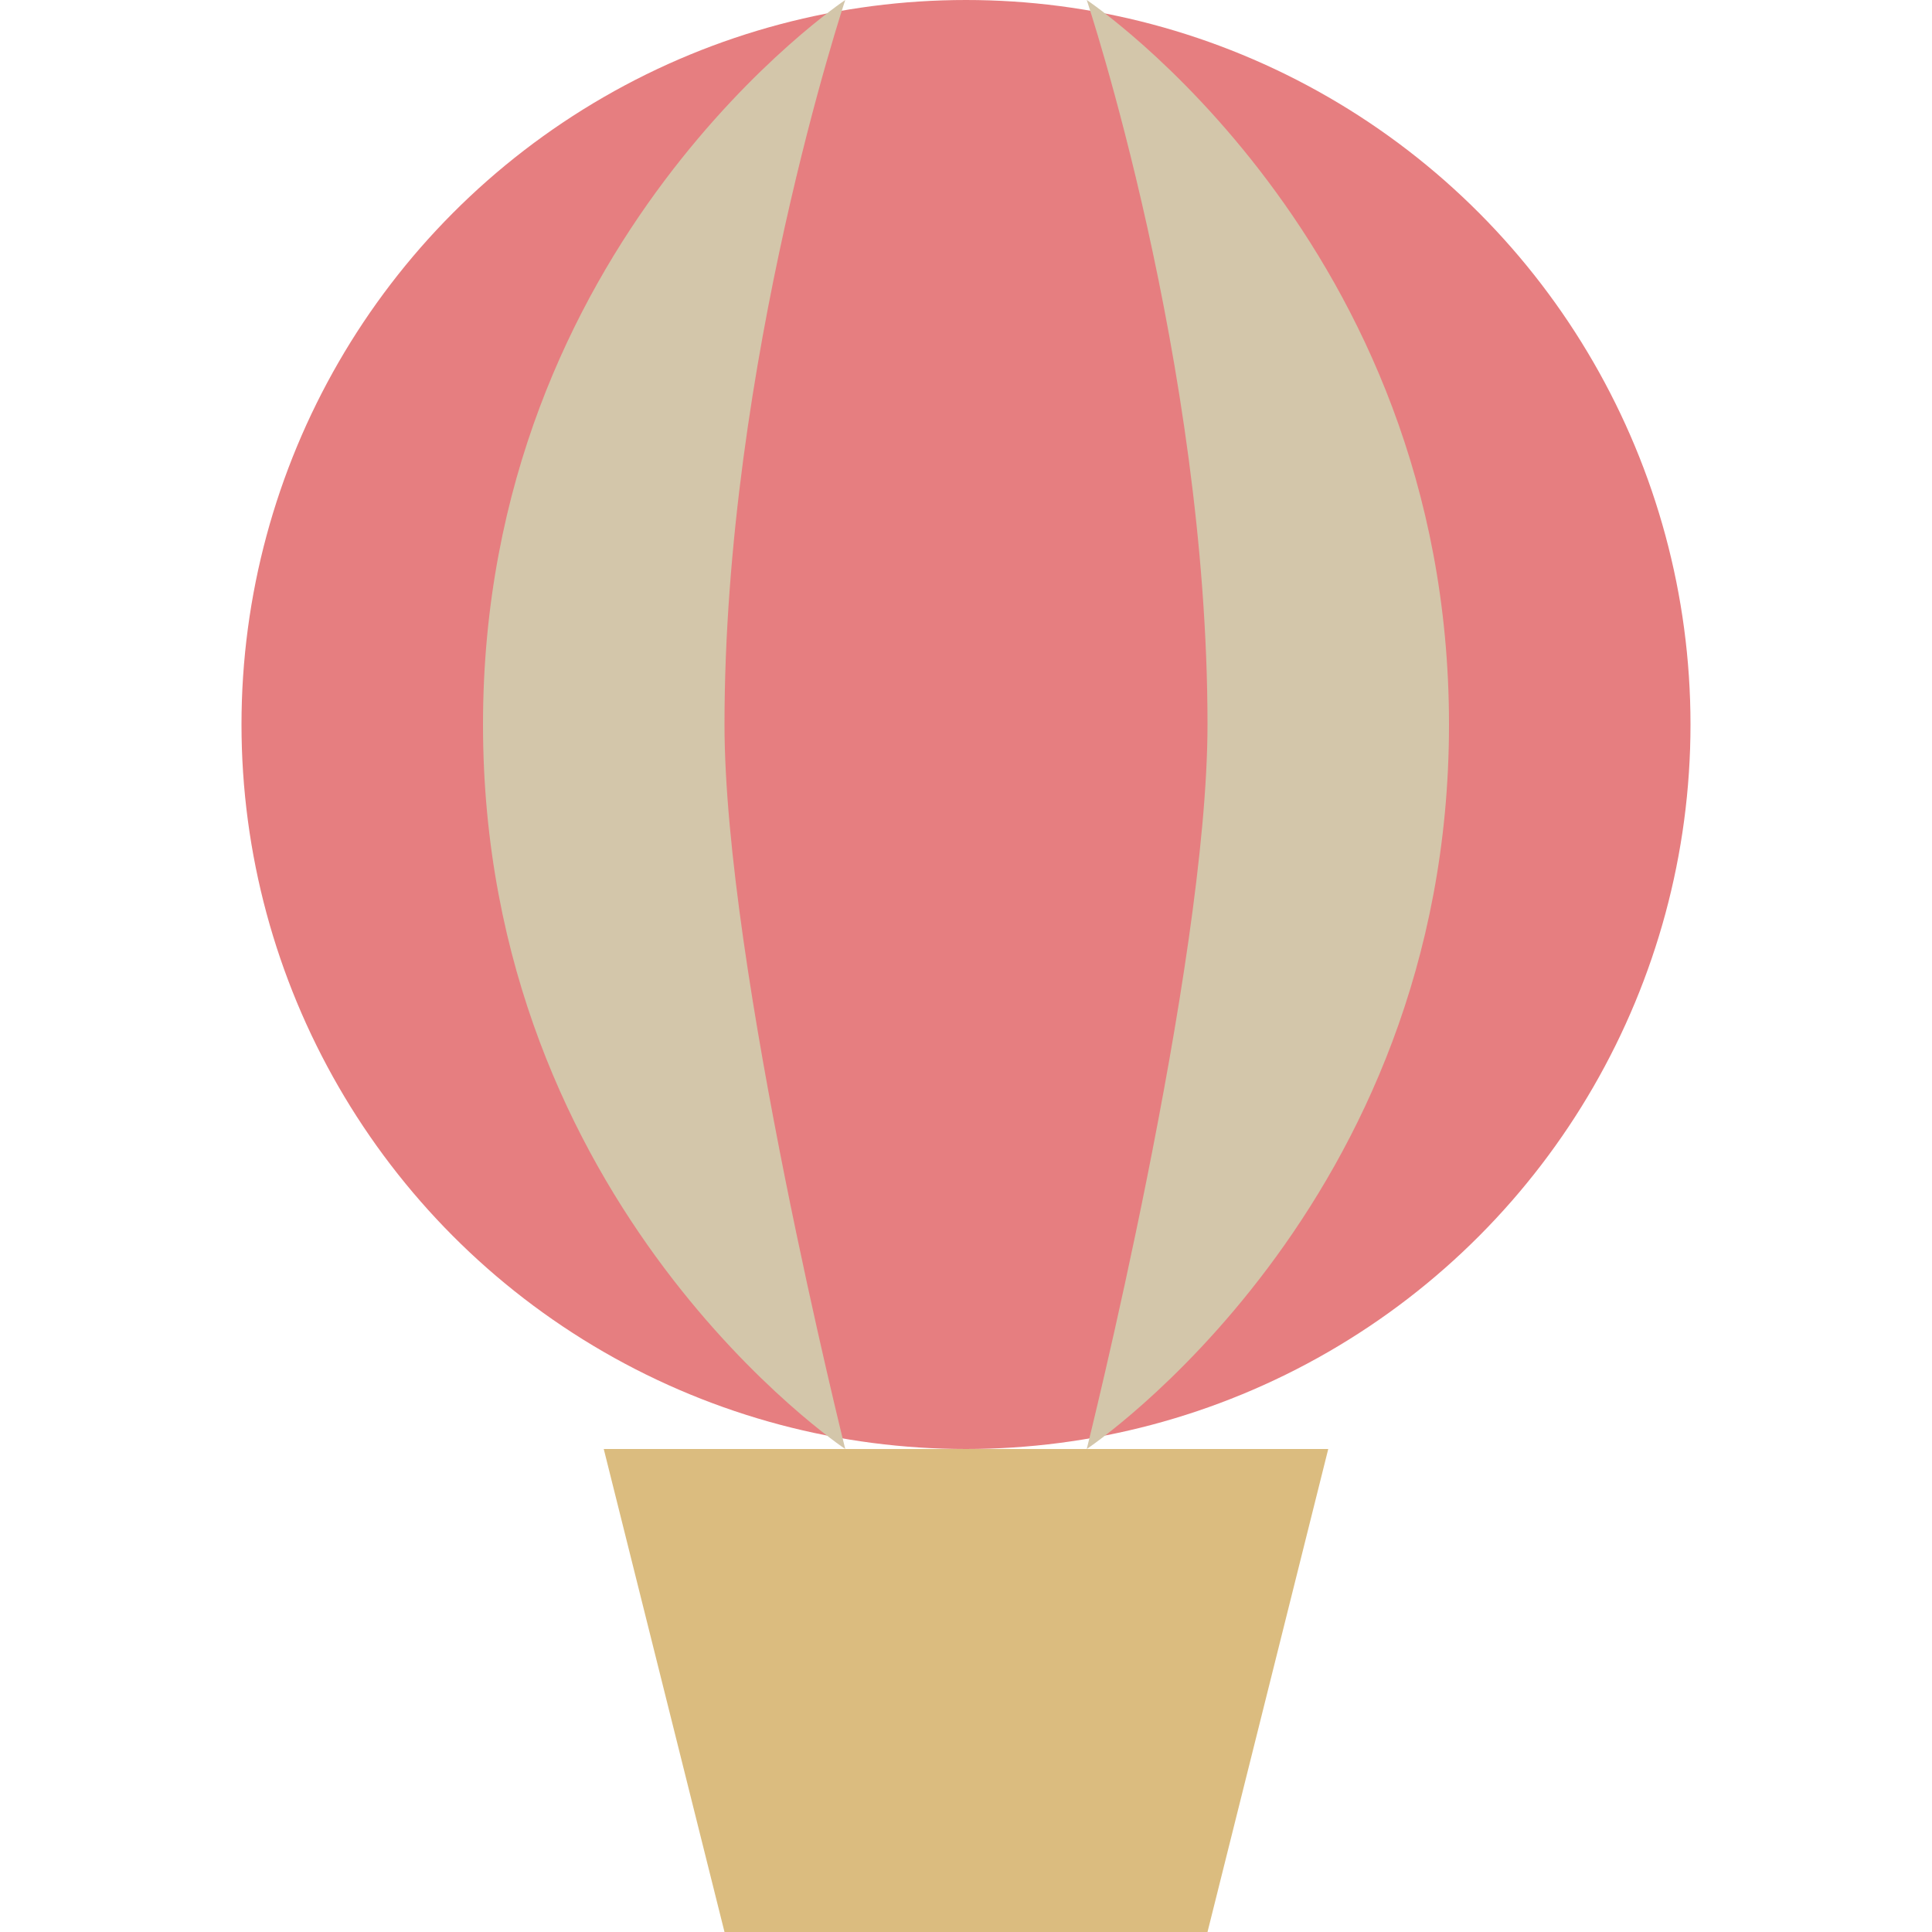 <svg width="16" height="16" version="1.1" xmlns="http://www.w3.org/2000/svg">
 <circle cx="8" cy="6" r="6" style="fill:#e67e80"/>
 <path d="m5 12h6l-1 4h-4z" style="fill:#dbbc7f"/>
 <path d="m7 0s-1 3-1 6c0 2 1 6 1 6s-3-2-3-6 3-6 3-6z" style="fill:#d3c6aa"/>
 <path d="m9 0s1 3 1 6c0 2-1 6-1 6s3-2 3-6-3-6-3-6z" style="fill:#d3c6aa"/>
</svg>
